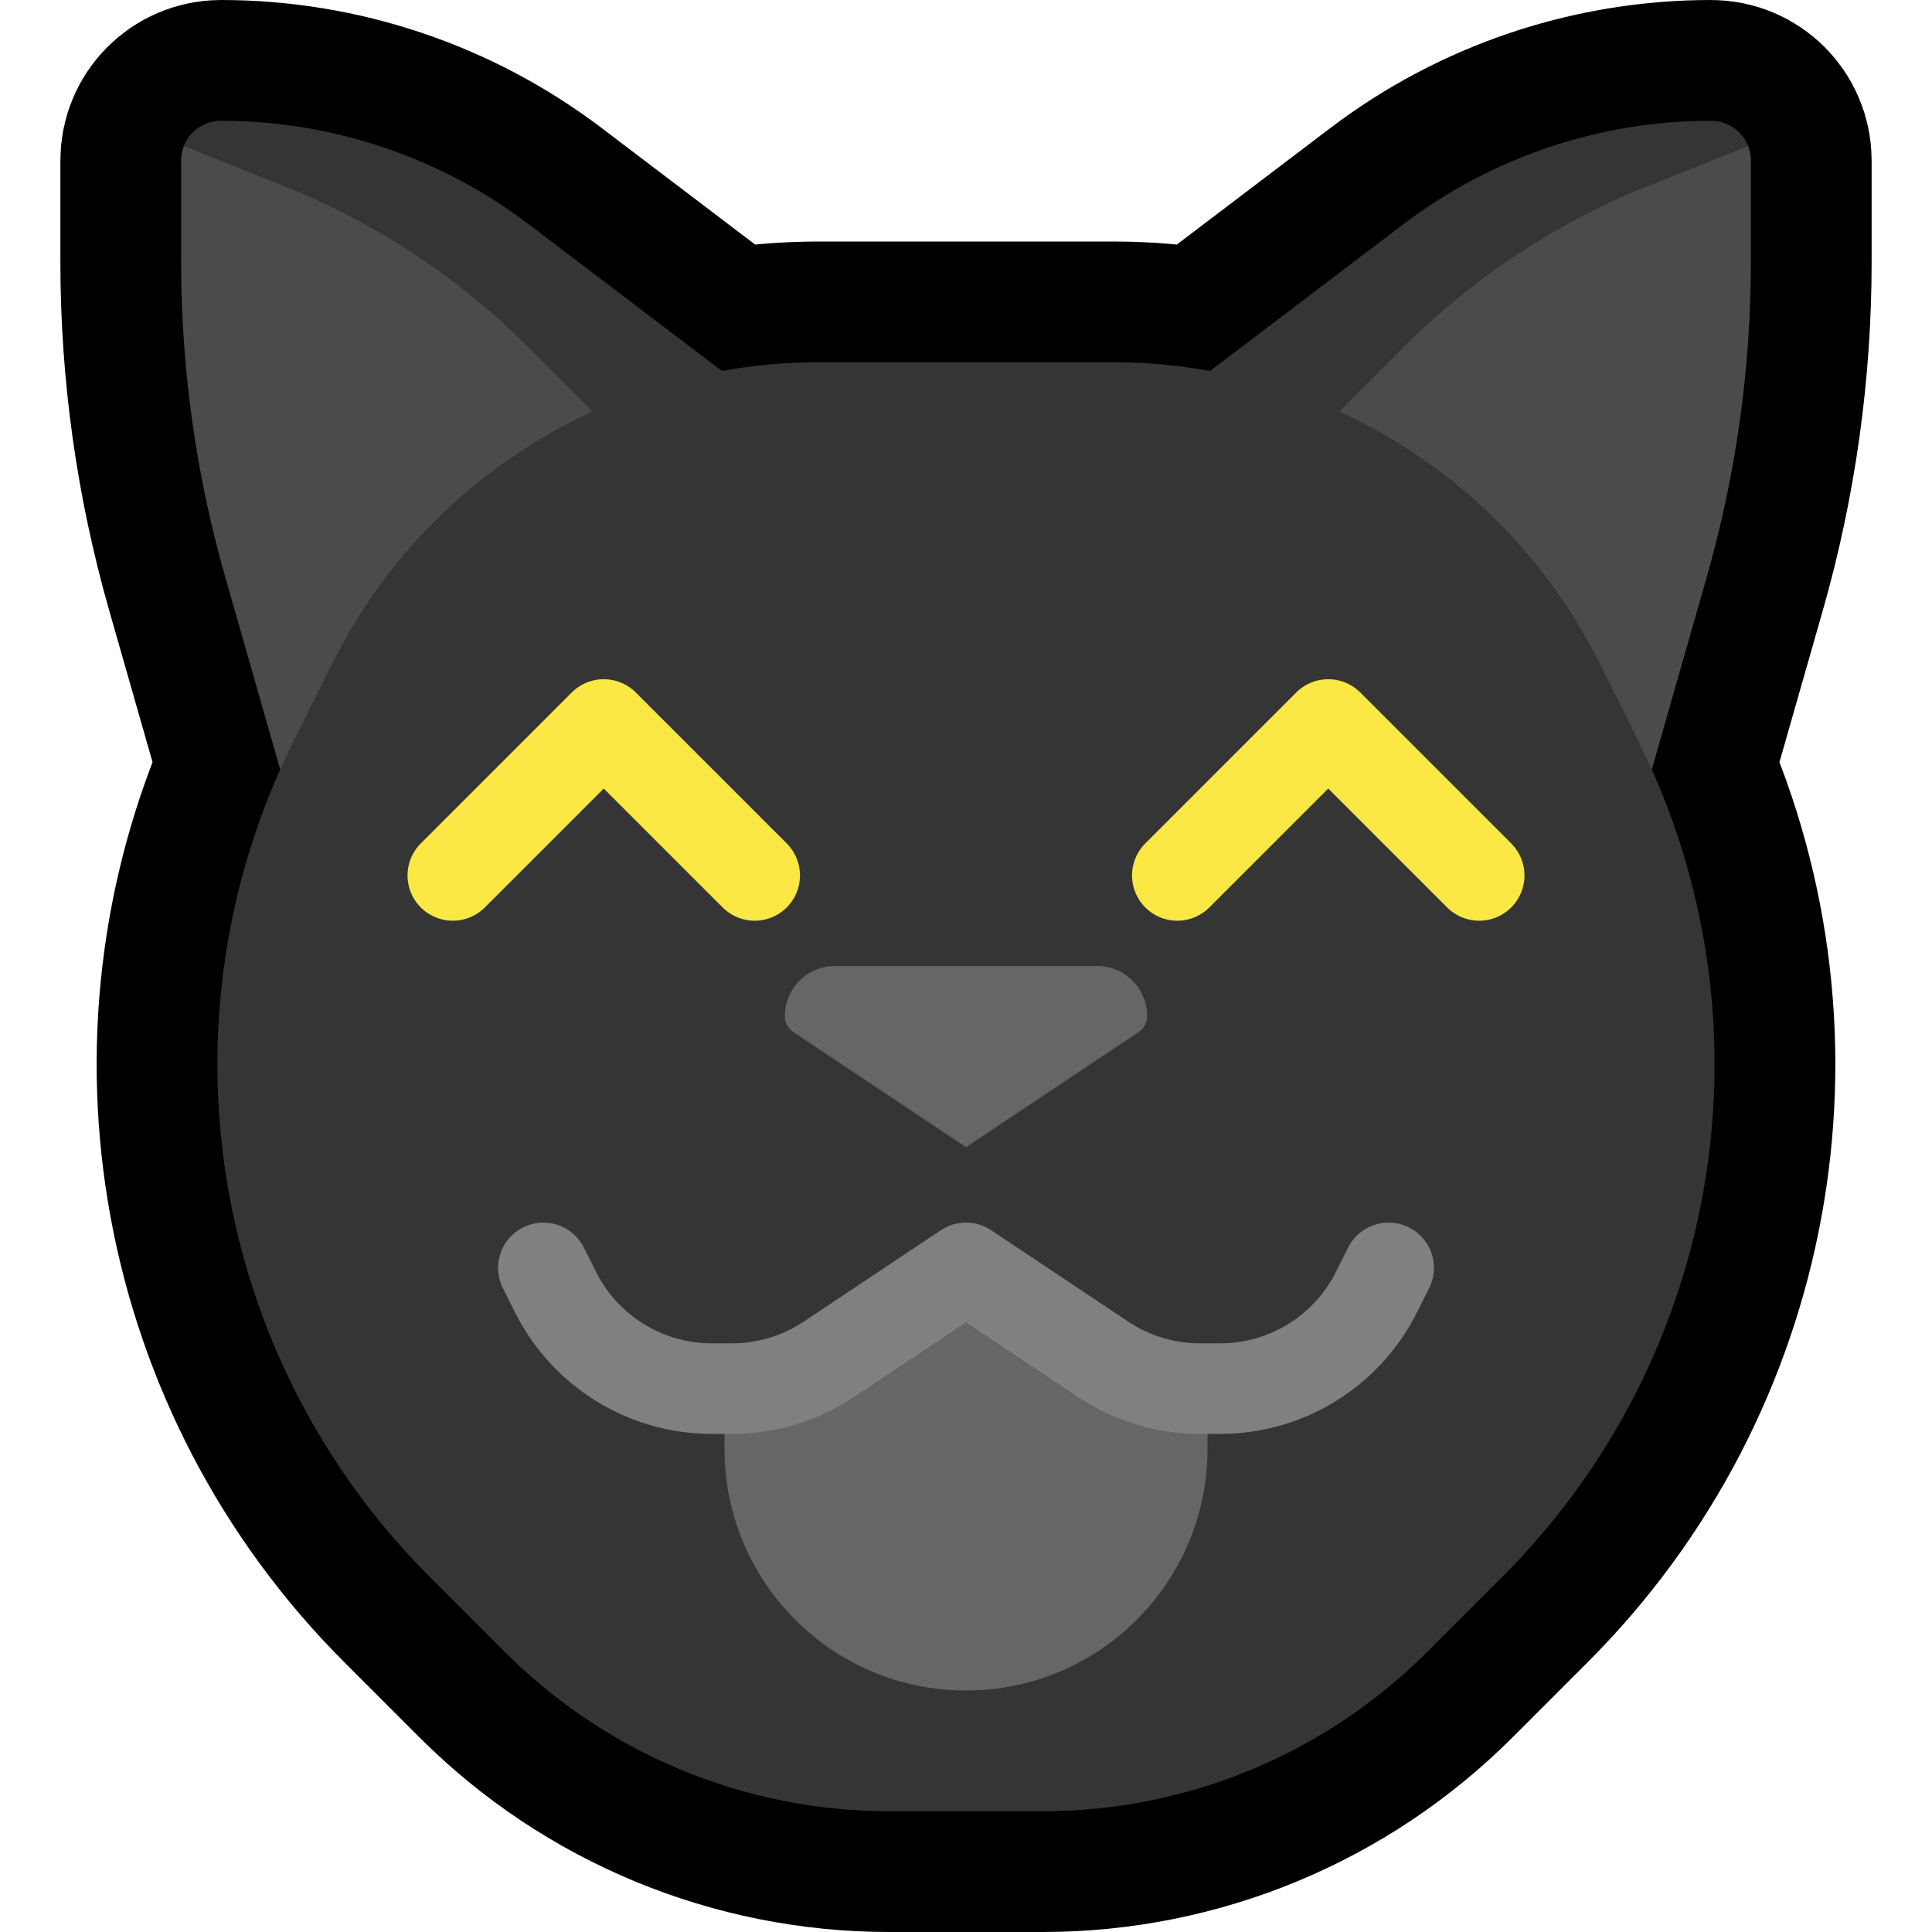 <?xml version="1.0" encoding="UTF-8" standalone="no"?><!DOCTYPE svg PUBLIC "-//W3C//DTD SVG 1.1//EN" "http://www.w3.org/Graphics/SVG/1.1/DTD/svg11.dtd"><svg width="100%" height="100%" viewBox="0 0 32 32" version="1.1" xmlns="http://www.w3.org/2000/svg" xmlns:xlink="http://www.w3.org/1999/xlink" xml:space="preserve" xmlns:serif="http://www.serif.com/" style="fill-rule:evenodd;clip-rule:evenodd;stroke-linecap:round;stroke-linejoin:round;stroke-miterlimit:1.5;"><rect id="blep" x="0" y="0" width="32" height="32" style="fill:none;"/><clipPath id="_clip1"><rect x="0" y="0" width="32" height="32"/></clipPath><g clip-path="url(#_clip1)"><g id="outline"><path d="M20.042,6.144l3.196,-2.426c1.467,-1.115 3.26,-1.718 5.102,-1.718c0.001,0 0.001,0 0.001,0c0.364,0 0.659,0.295 0.659,0.659c0,0.441 0,1.054 0,1.68c0,1.765 -0.246,3.522 -0.731,5.22l-0.91,3.185c2.017,4.521 1.052,9.845 -2.475,13.372c-0.432,0.432 -0.853,0.853 -1.248,1.248c-1.688,1.688 -3.977,2.636 -6.364,2.636c-0.831,0 -1.713,0 -2.544,0c-2.387,0 -4.676,-0.948 -6.364,-2.636c-0.395,-0.395 -0.816,-0.816 -1.248,-1.248c-3.527,-3.527 -4.492,-8.851 -2.475,-13.372l-0.91,-3.185c-0.485,-1.698 -0.731,-3.455 -0.731,-5.22c0,-0.626 0,-1.239 0,-1.68c0,-0.364 0.295,-0.659 0.659,-0.659c0,0 0,0 0.001,0c1.842,0 3.635,0.603 5.102,1.718l3.196,2.426c0.524,-0.095 1.06,-0.144 1.604,-0.144c1.579,0 3.297,0 4.876,0c0.544,0 1.08,0.049 1.604,0.144Z" style="fill:none;stroke:#000;stroke-width:4px;"/></g><g id="emoji"><g><path d="M3.045,2.418c0.097,-0.245 0.335,-0.418 0.614,-0.418c0,0 0,0 0.001,0c1.842,0 3.635,0.603 5.102,1.718c2.666,2.024 6.738,5.115 6.738,5.115l-4.5,2.215l-7.955,-8.63Z" style="fill:#353535;"/><path d="M3.045,2.418l1.668,0.667c1.509,0.604 2.88,1.508 4.029,2.657c1.078,1.078 2.258,2.258 2.258,2.258l0,3.048l-6,2.952c0,0 -0.698,-2.442 -1.269,-4.441c-0.485,-1.698 -0.731,-3.455 -0.731,-5.22c0,-0.626 0,-1.239 0,-1.68c0,-0.085 0.016,-0.166 0.045,-0.241Z" style="fill:#4b4b4b;"/></g><g><path d="M28.955,2.418c-0.097,-0.245 -0.335,-0.418 -0.614,-0.418c0,0 0,0 -0.001,0c-1.842,0 -3.635,0.603 -5.102,1.718c-2.666,2.024 -6.738,5.115 -6.738,5.115l4.5,2.215l7.955,-8.63Z" style="fill:#353535;"/><path d="M28.955,2.418l-1.668,0.667c-1.509,0.604 -2.88,1.508 -4.029,2.657c-1.078,1.078 -2.258,2.258 -2.258,2.258l0,3.048l6,2.952c0,0 0.698,-2.442 1.269,-4.441c0.485,-1.698 0.731,-3.455 0.731,-5.22c0,-0.626 0,-1.239 0,-1.68c0,-0.085 -0.016,-0.166 -0.045,-0.241Z" style="fill:#4b4b4b;"/></g><path d="M13.562,6c-3.409,0 -6.525,1.926 -8.05,4.975c-0.21,0.421 -0.426,0.853 -0.644,1.289c-2.31,4.62 -1.404,10.2 2.248,13.852c0.432,0.432 0.853,0.853 1.248,1.248c1.688,1.688 3.977,2.636 6.364,2.636c0.831,0 1.713,0 2.544,0c2.387,0 4.676,-0.948 6.364,-2.636c0.395,-0.395 0.816,-0.816 1.248,-1.248c3.652,-3.652 4.558,-9.232 2.248,-13.852c-0.218,-0.436 -0.434,-0.868 -0.644,-1.289c-1.525,-3.049 -4.641,-4.975 -8.05,-4.975c-1.579,0 -3.297,0 -4.876,0Z" style="fill:#353535;"/><path d="M7.5,14.5l2.5,-2.5l2.5,2.5" style="fill:none;stroke:#fbe844;stroke-width:1.5px;stroke-linejoin:miter;"/><path d="M19.5,14.5l2.5,-2.5l2.5,2.5" style="fill:none;stroke:#fbe844;stroke-width:1.5px;stroke-linejoin:miter;"/><path d="M13,16.829c0,-0.22 0.087,-0.431 0.243,-0.586c0.155,-0.156 0.366,-0.243 0.586,-0.243c1.145,0 3.197,0 4.342,0c0.22,0 0.431,0.087 0.586,0.243c0.156,0.155 0.243,0.366 0.243,0.586c0,0 0,0 0,0c0,0.107 -0.053,0.207 -0.142,0.266c-0.595,0.397 -2.858,1.905 -2.858,1.905c0,0 -2.263,-1.508 -2.858,-1.905c-0.089,-0.059 -0.142,-0.159 -0.142,-0.266c0,0 0,0 0,0Z" style="fill:#666;"/><path d="M20,23l-4,-2l-4,2c0,0 0,0.412 0,1c0,2.209 1.791,4 4,4c0,0 0,0 0,0c2.209,0 4,-1.791 4,-4c0,-0.588 0,-1 0,-1Z" style="fill:#666;"/><path d="M9,21c0,0 0.082,0.165 0.2,0.399c0.49,0.981 1.493,1.601 2.589,1.601c0.115,0 0.227,0 0.334,0c0.572,0 1.131,-0.169 1.606,-0.486c0.888,-0.592 2.271,-1.514 2.271,-1.514c0,0 1.383,0.922 2.271,1.514c0.475,0.317 1.034,0.486 1.606,0.486c0.107,0 0.219,0 0.334,0c1.096,0 2.099,-0.62 2.589,-1.601c0.118,-0.234 0.2,-0.399 0.2,-0.399" style="fill:none;stroke:#808080;stroke-width:1.5px;stroke-linejoin:miter;"/></g></g></svg>